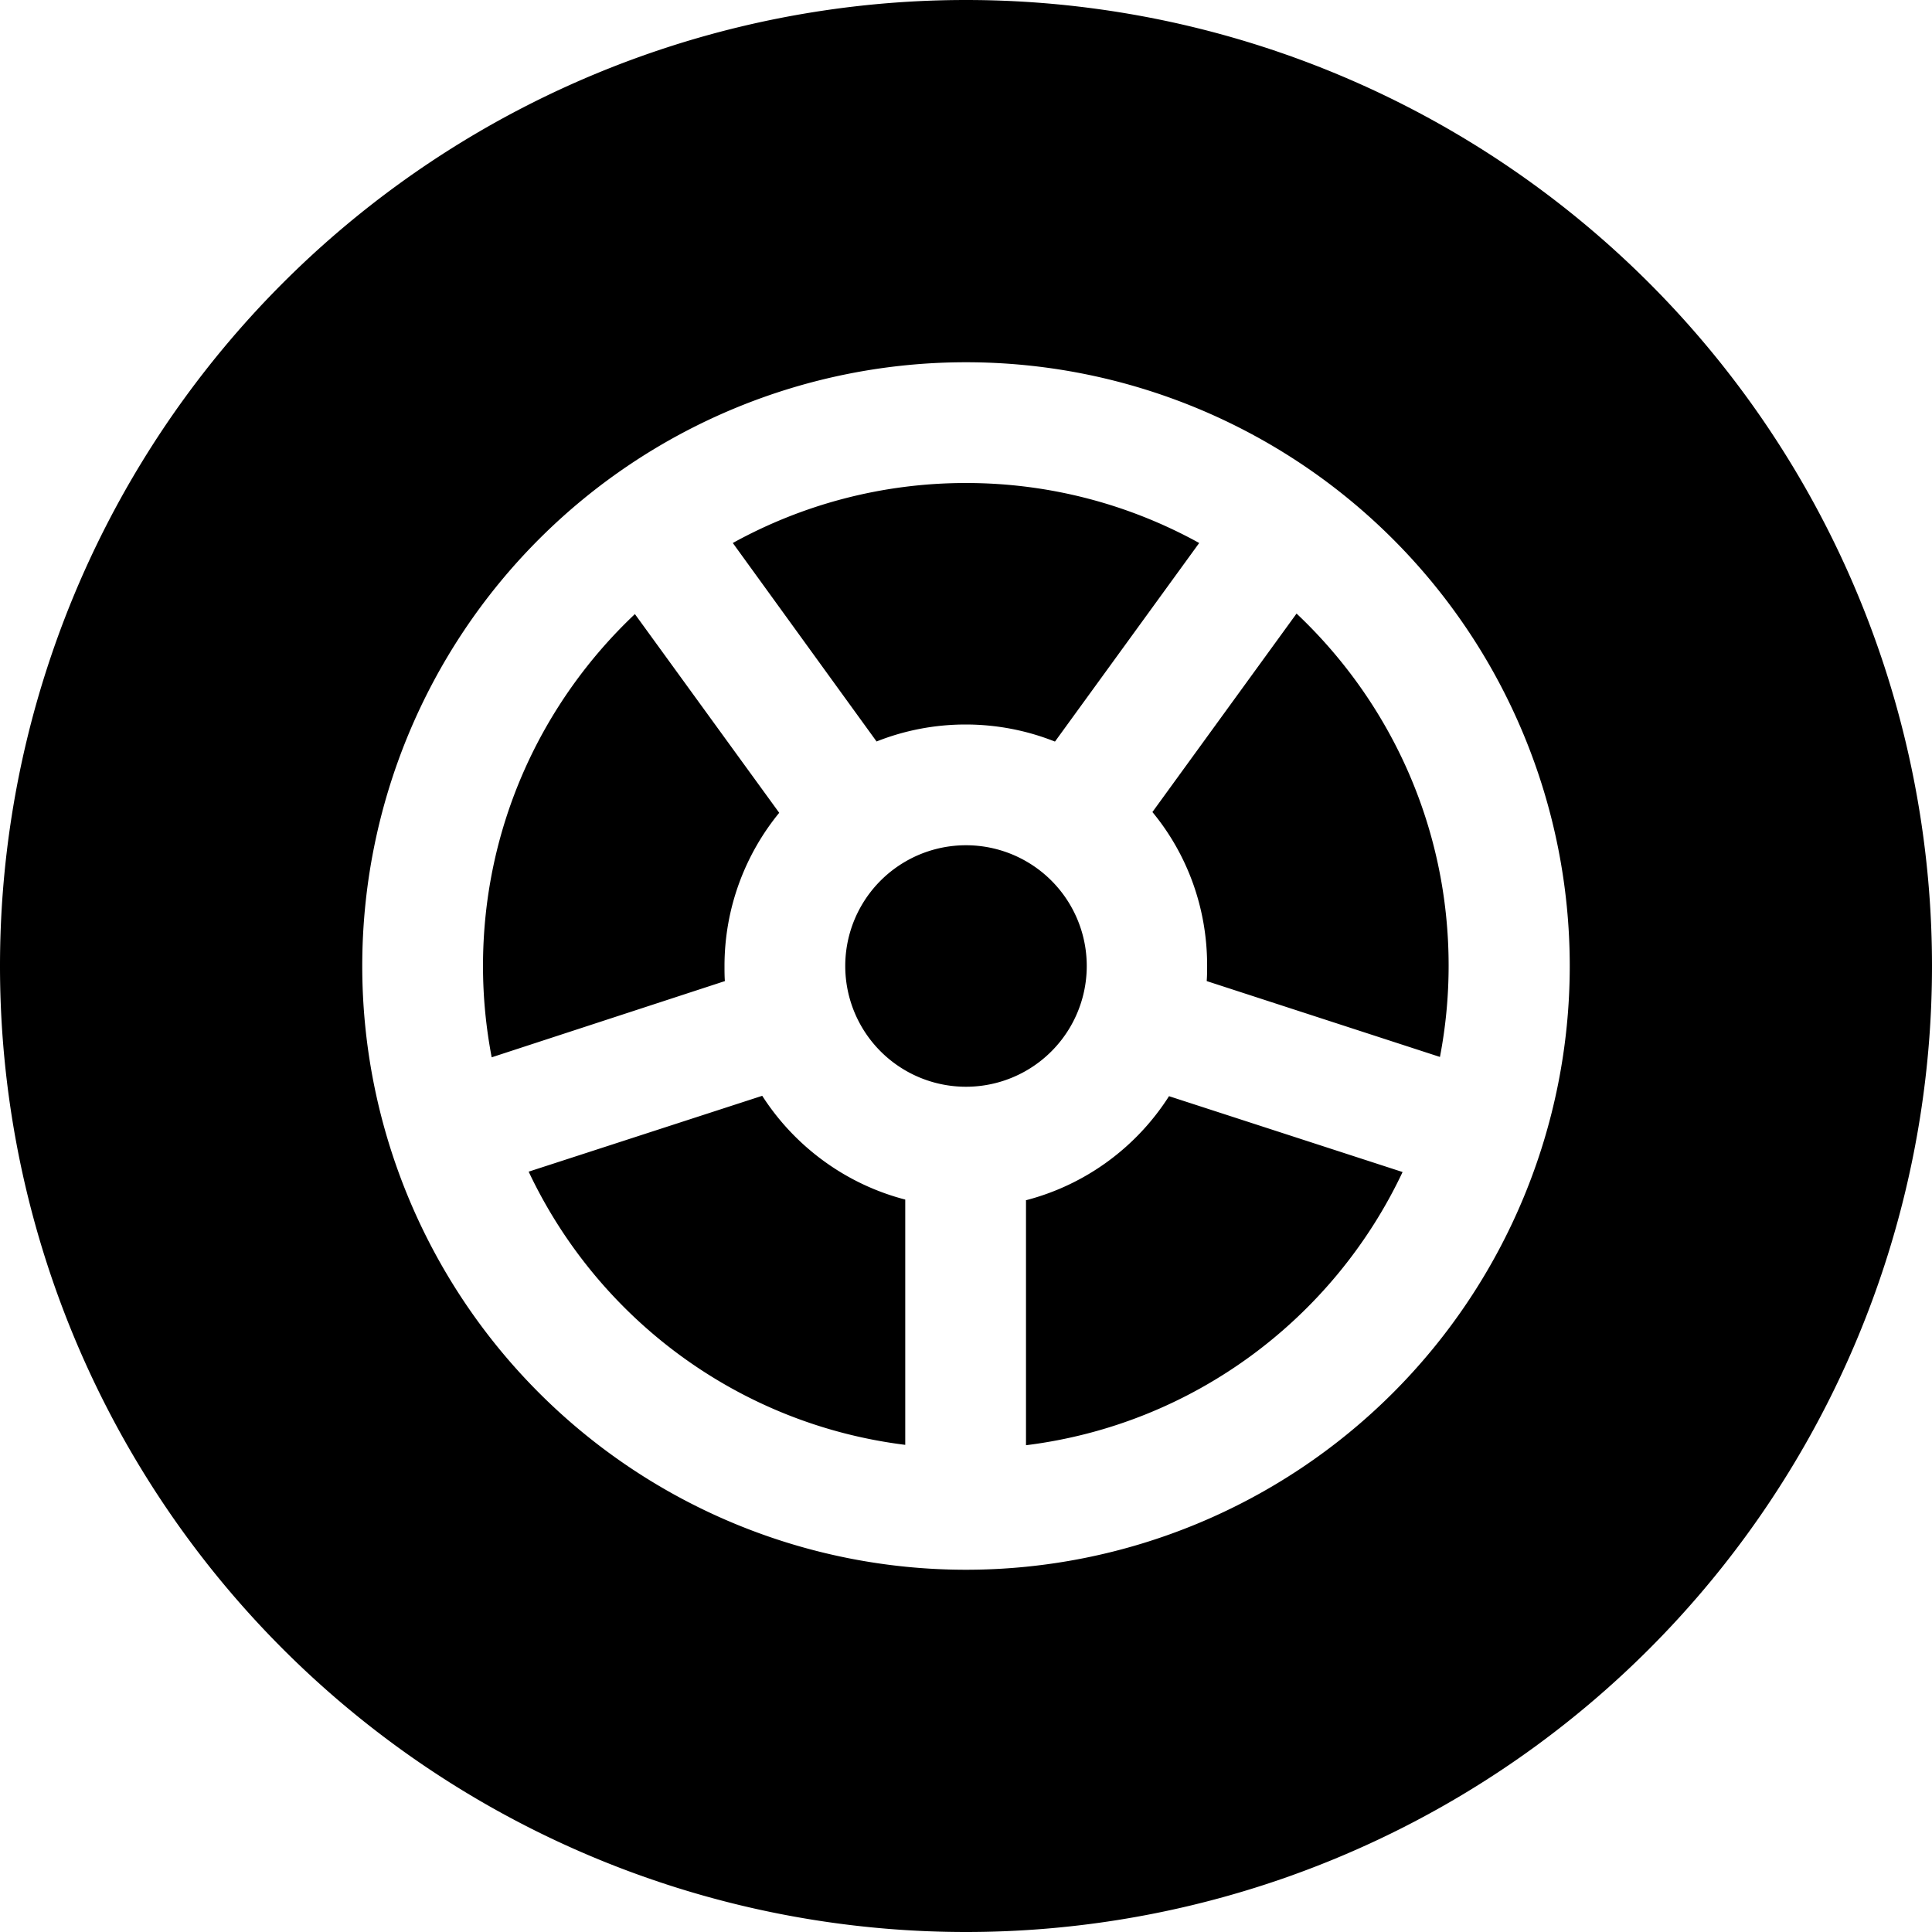 <svg xmlns="http://www.w3.org/2000/svg"
    viewBox="0 0 512 512"><!--! Font Awesome Pro 6.3.0 by @fontawesome - https://fontawesome.com License - https://fontawesome.com/license (Commercial License) Copyright 2023 Fonticons, Inc. -->
    <path
        d="M256 512A256 256 0 1 0 256 0a256 256 0 1 0 0 512zm32-256a32 32 0 1 0 -64 0 32 32 0 1 0 64 0zm-16.1 62l0 65c44.3-5.5 81.5-33.6 99.8-72.4l-61.9-20.1c-8.6 13.5-22.1 23.5-38 27.6zm47.9-58l61.8 20.1c1.5-7.8 2.3-15.9 2.3-24.2c0-36.8-15.5-69.9-40.3-93.3l-38.2 52.6c9.1 11 14.5 25.2 14.5 40.6c0 1.4 0 2.7-.1 4zm-40.2-63.5l38.2-52.6C299.5 133.8 278.4 128 256 128s-43.5 5.8-61.8 15.9l28.1 38.8 10 13.8c7.3-2.9 15.3-4.5 23.6-4.5s16.3 1.6 23.6 4.5zM168.3 162.7C143.5 186.1 128 219.2 128 256c0 8.3 .8 16.3 2.3 24.2L192.1 260c-.1-1.3-.1-2.7-.1-4c0-15.4 5.5-29.6 14.5-40.6l-10.1-13.9-28.1-38.7zm33.7 127.7l-61.9 20.1c18.3 38.8 55.5 66.9 99.8 72.4l0-65c-15.8-4.1-29.3-14.1-37.9-27.5zM256 96a160 160 0 1 1 0 320 160 160 0 1 1 0-320z" />
</svg>